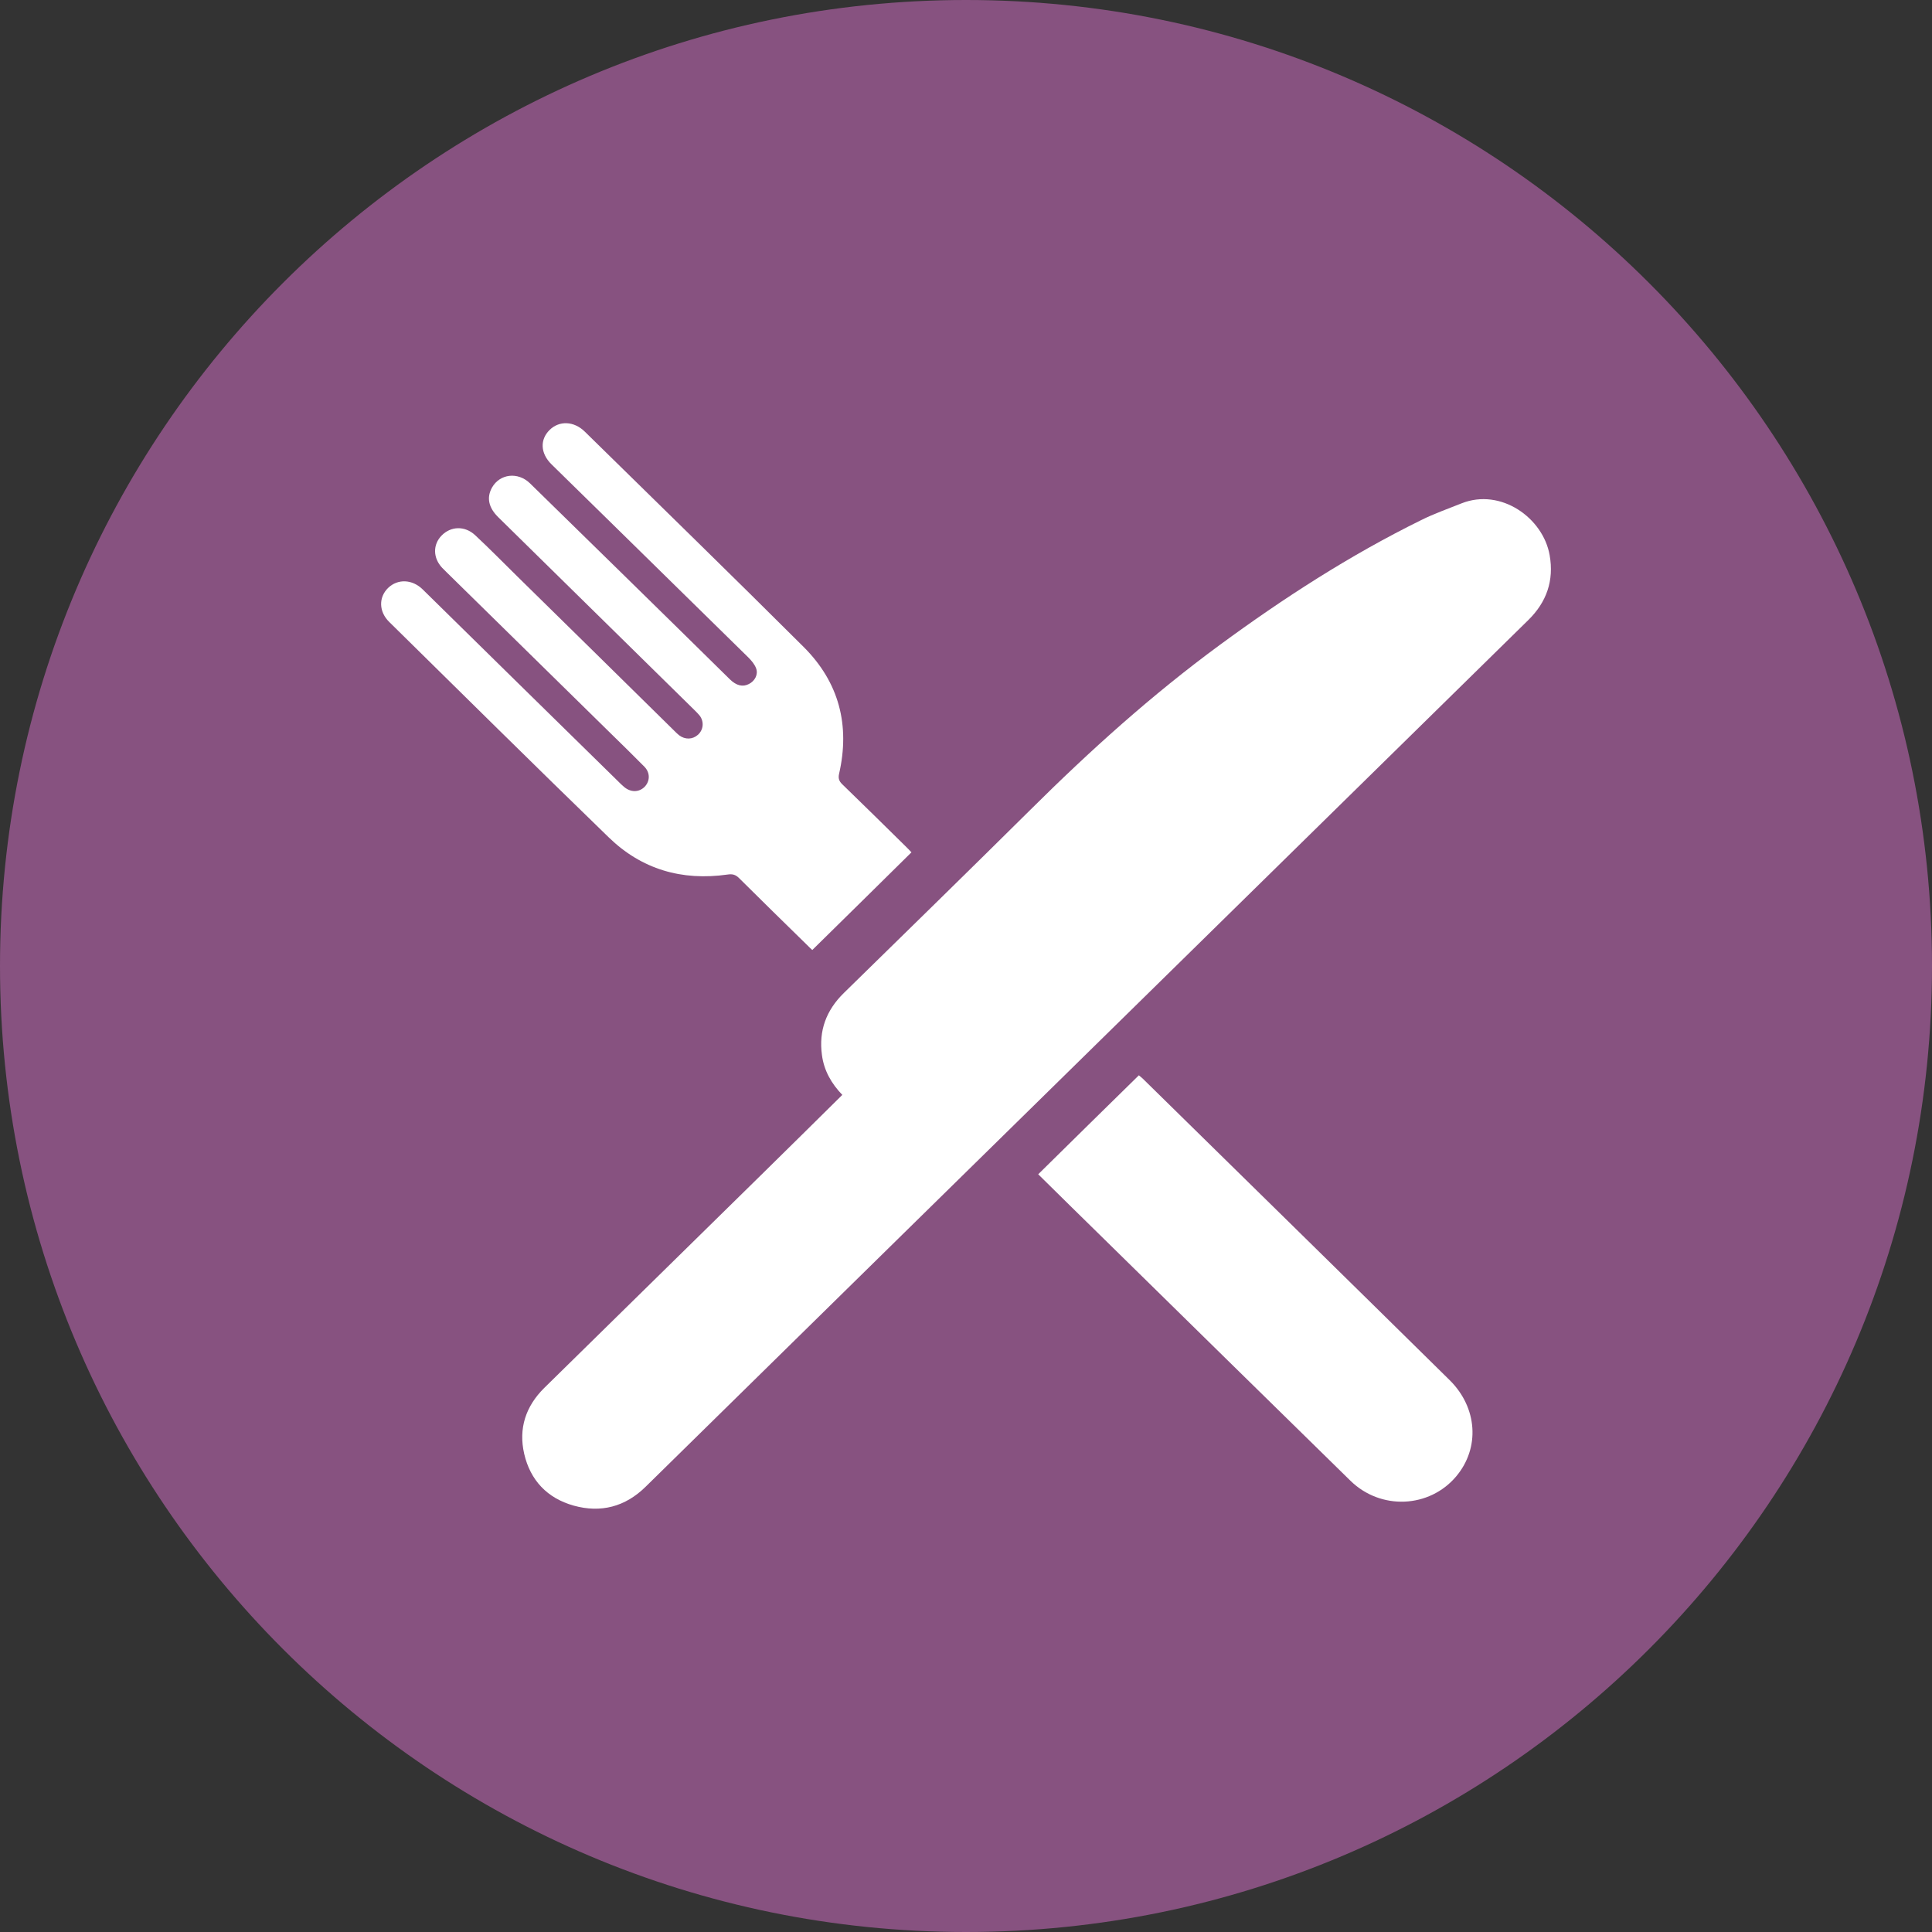 <?xml version="1.0" encoding="UTF-8"?>
<svg id="Ebene_1" data-name="Ebene 1" xmlns="http://www.w3.org/2000/svg" xmlns:xlink="http://www.w3.org/1999/xlink" viewBox="0 0 103.94 103.94">
  <rect x="0" y="0" width="103.94" height="103.94" fill="#333333" stroke="none"/>
  <defs>
    <style>
      .cls-1 {
        fill: #875280;
      }

      .cls-1, .cls-2, .cls-3 {
        stroke-width: 0px;
      }

      .cls-2 {
        fill: none;
      }

      .cls-4 {
        clip-path: url(#clippath);
      }

      .cls-3 {
        fill: #fff;
      }
    </style>
    <clipPath id="clippath">
      <rect class="cls-2" x="0" width="103.94" height="103.94"/>
    </clipPath>
  </defs>
  <g class="cls-4">
    <path class="cls-1" d="M51.97,103.94c28.7,0,51.97-23.27,51.97-51.97S80.67,0,51.97,0,0,23.27,0,51.97s23.27,51.97,51.97,51.97"/>
    <path class="cls-3" d="M45.33,58.92c-.6-.62-1-1.32-1.11-2.16-.18-1.31.23-2.41,1.18-3.34,3.35-3.28,6.7-6.55,10.03-9.85,3.2-3.18,6.54-6.19,10.19-8.87,3.43-2.52,7-4.83,10.84-6.72.7-.35,1.45-.61,2.17-.9,2.11-.84,4.39.78,4.74,2.79.24,1.36-.16,2.52-1.15,3.49-6.61,6.49-13.22,12.98-19.83,19.47-9.22,9.05-18.44,18.1-27.66,27.16-1.09,1.07-2.4,1.42-3.87,1.01-1.42-.4-2.33-1.36-2.66-2.79-.31-1.36.08-2.55,1.08-3.54,3.88-3.81,7.76-7.62,11.64-11.43,1.46-1.43,2.91-2.87,4.4-4.34"/>
    <path class="cls-3" d="M49.03,45.86c-1.78,1.76-3.54,3.49-5.33,5.25-.09-.09-.2-.18-.29-.28-1.22-1.19-2.44-2.39-3.65-3.59-.19-.19-.36-.23-.62-.19-2.46.35-4.62-.28-6.39-2-3.96-3.84-7.88-7.72-11.81-11.59-.56-.55-.58-1.32-.06-1.83.52-.5,1.3-.47,1.86.08,3.5,3.44,7,6.88,10.5,10.31.11.11.22.22.34.32.36.3.8.29,1.1-.01.29-.3.31-.75-.01-1.08-.6-.61-1.22-1.21-1.83-1.81-2.94-2.89-5.89-5.78-8.83-8.67-.07-.07-.15-.15-.22-.22-.5-.53-.51-1.25-.03-1.74.5-.51,1.25-.53,1.8-.02.77.72,1.51,1.47,2.26,2.21,2.82,2.77,5.64,5.54,8.46,8.32.08.08.17.17.26.24.32.24.72.23,1.01-.03.29-.26.34-.69.1-1.02-.08-.1-.17-.19-.26-.28-3.53-3.47-7.05-6.93-10.58-10.4-.53-.52-.64-1.06-.34-1.6.42-.74,1.39-.86,2.04-.23,1.72,1.68,3.44,3.37,5.16,5.05,1.87,1.83,3.73,3.66,5.6,5.5.35.34.69.42,1.02.25.32-.16.51-.51.39-.84-.08-.22-.25-.42-.42-.59-2.35-2.31-4.7-4.61-7.05-6.92-1.18-1.16-2.36-2.31-3.54-3.47-.6-.59-.63-1.33-.1-1.85.52-.51,1.31-.48,1.89.09,3.93,3.86,7.87,7.69,11.77,11.58,1.92,1.91,2.51,4.23,1.91,6.84-.05.23,0,.38.16.54,1.16,1.12,2.31,2.26,3.46,3.39.1.1.2.2.28.29"/>
    <path class="cls-3" d="M55.86,63.17c1.82-1.79,3.6-3.55,5.41-5.32.05.04.12.1.19.16,5.51,5.41,11.03,10.82,16.53,16.24,1.5,1.48,1.64,3.65.35,5.18-1.44,1.71-4.06,1.83-5.69.23-4.4-4.31-8.8-8.63-13.2-12.95-1.2-1.17-2.39-2.35-3.59-3.53"/>
  </g>
</svg>